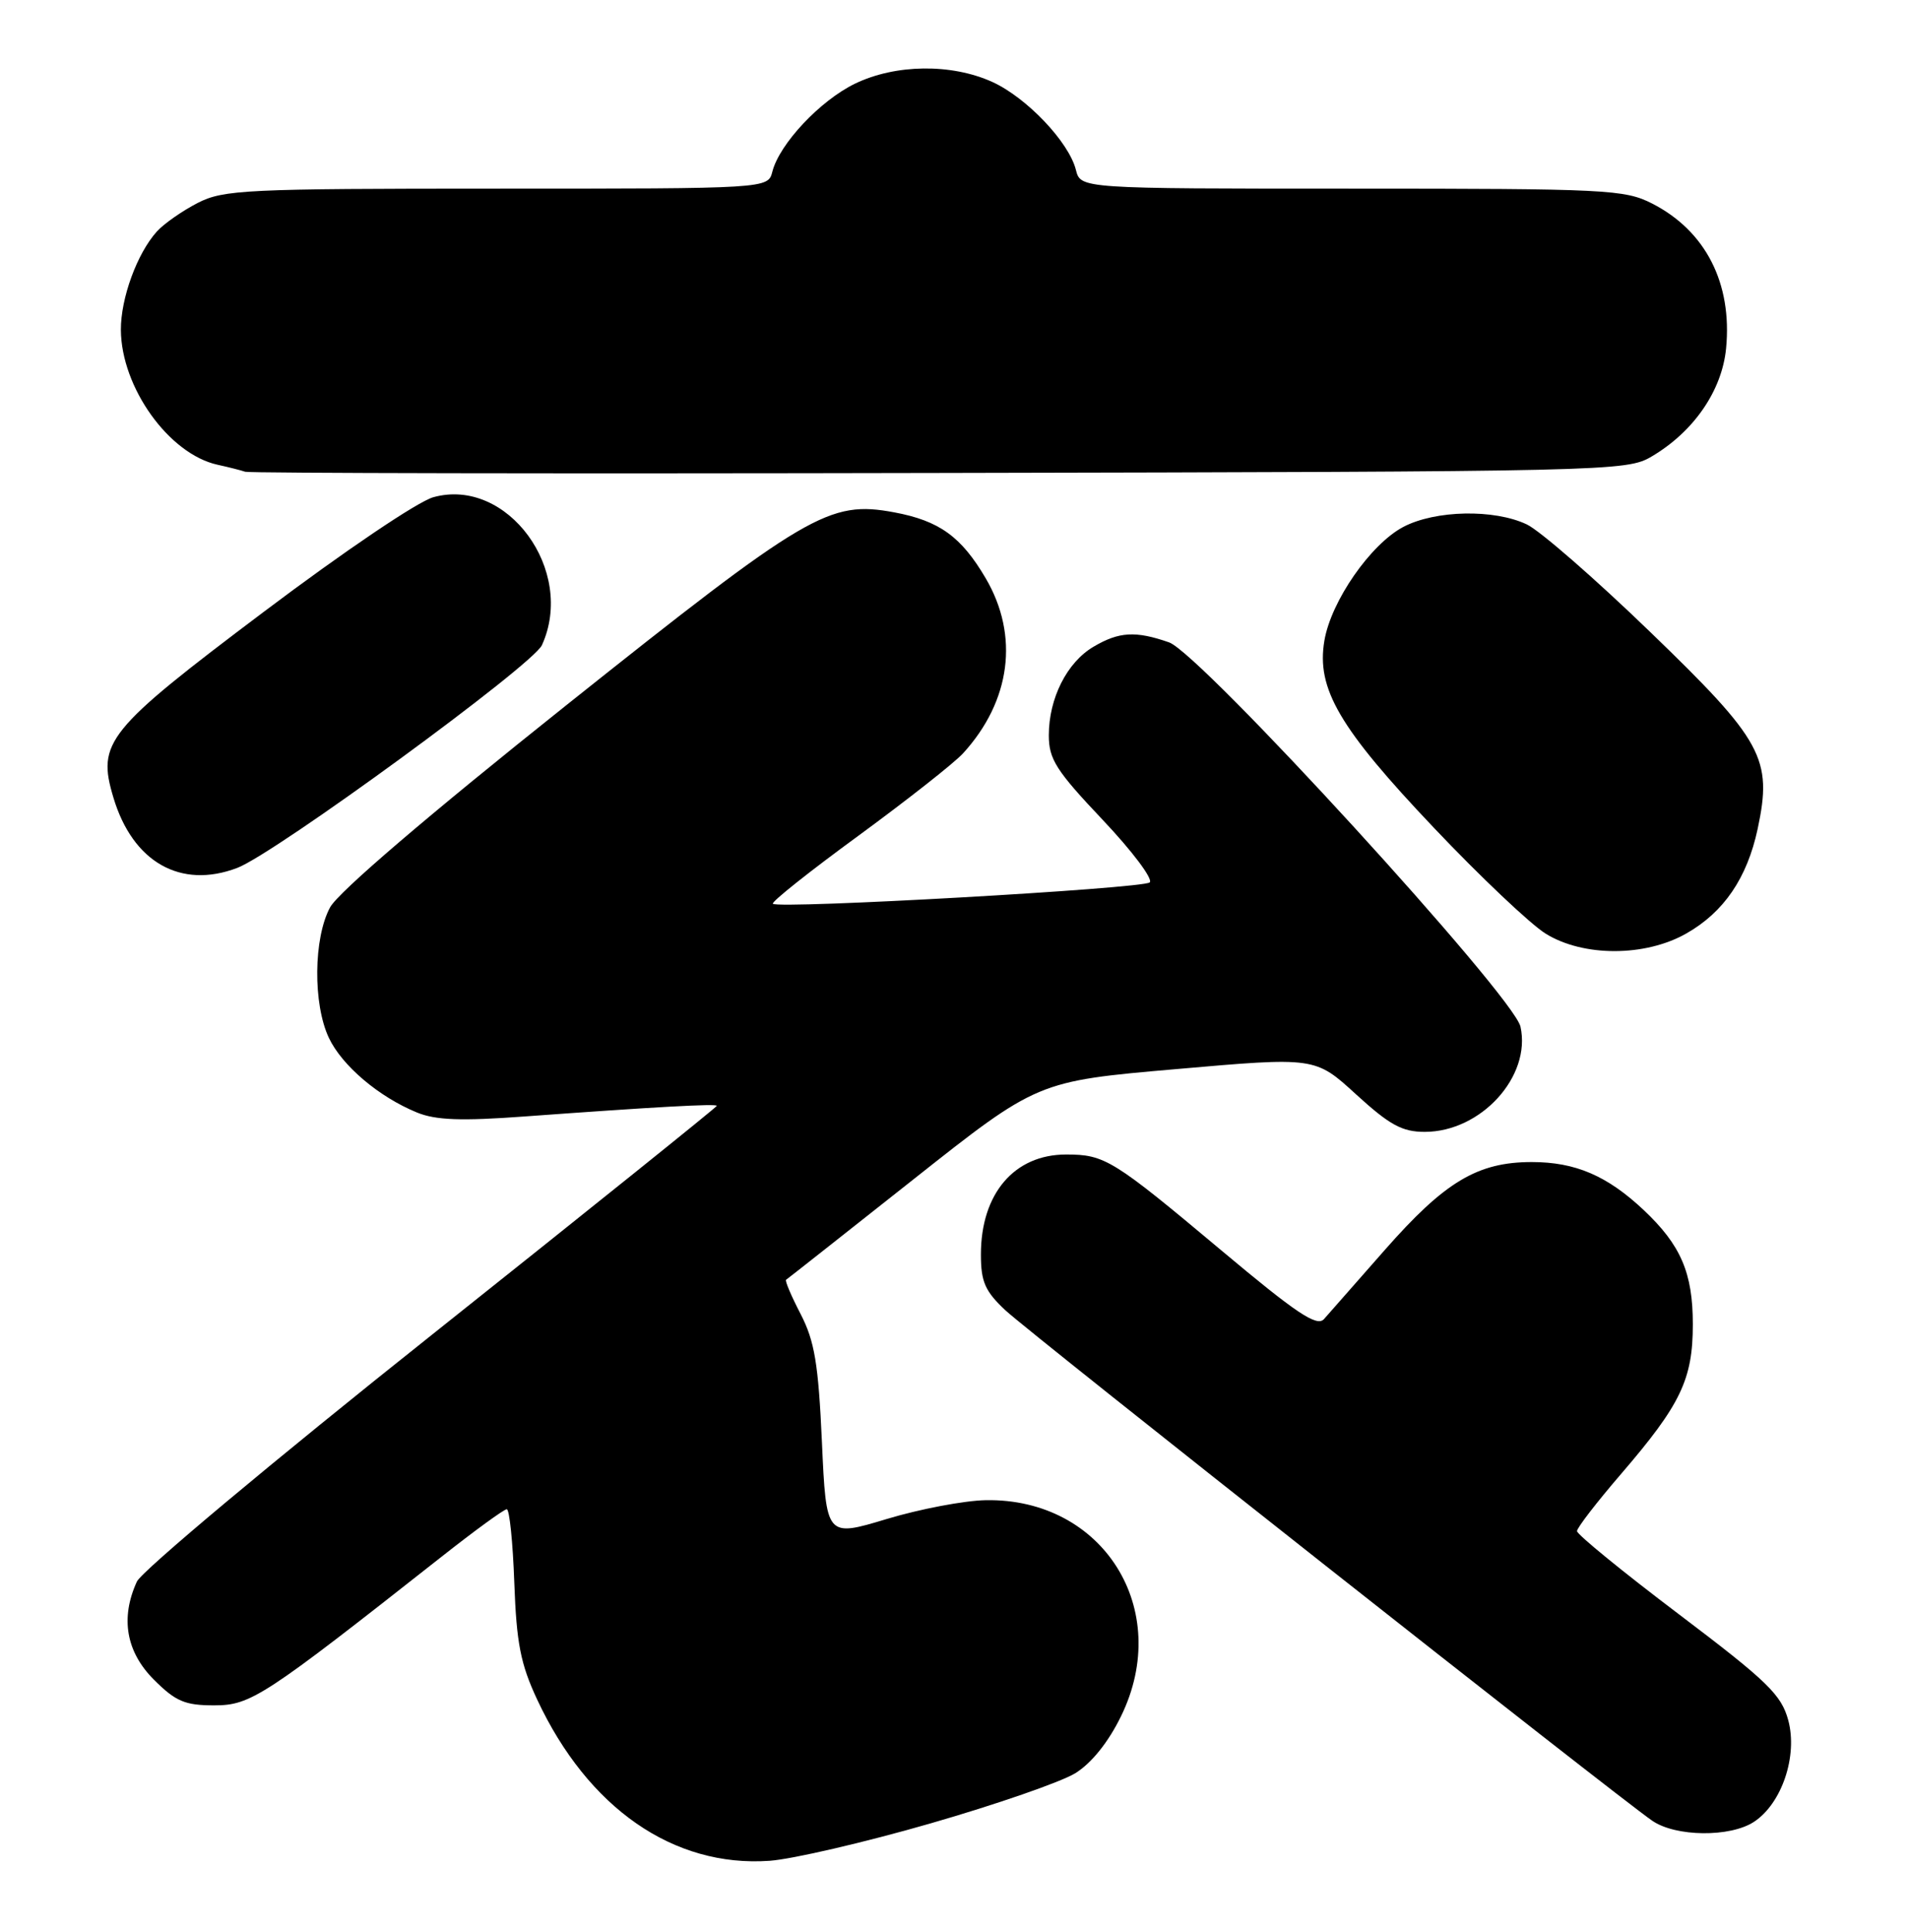 <?xml version="1.0" encoding="UTF-8" standalone="no"?>
<!DOCTYPE svg PUBLIC "-//W3C//DTD SVG 1.1//EN" "http://www.w3.org/Graphics/SVG/1.1/DTD/svg11.dtd" >
<svg xmlns="http://www.w3.org/2000/svg" xmlns:xlink="http://www.w3.org/1999/xlink" version="1.1" viewBox="0 0 253 256">
 <g >
 <path fill="currentColor"
d=" M 123.30 241.65 C 131.99 239.15 140.63 236.15 142.50 235.00 C 144.65 233.67 146.89 230.89 148.57 227.44 C 155.48 213.31 146.22 198.53 130.64 198.81 C 127.81 198.86 121.90 199.98 117.50 201.31 C 109.50 203.72 109.50 203.72 108.93 191.11 C 108.46 180.73 107.96 177.73 106.11 174.15 C 104.87 171.76 104.00 169.71 104.18 169.60 C 104.36 169.49 111.92 163.52 121.00 156.34 C 137.50 143.28 137.50 143.28 155.90 141.68 C 174.30 140.07 174.30 140.07 179.73 145.04 C 184.18 149.10 185.82 150.00 188.83 150.00 C 196.29 149.99 202.96 142.65 201.51 136.06 C 200.62 131.99 159.09 86.58 154.94 85.13 C 150.50 83.58 148.30 83.71 144.92 85.71 C 141.40 87.78 139.00 92.55 139.00 97.45 C 139.00 100.61 139.97 102.13 146.12 108.63 C 150.04 112.77 152.85 116.51 152.37 116.94 C 151.46 117.76 103.16 120.49 102.43 119.77 C 102.20 119.53 107.30 115.48 113.76 110.76 C 120.21 106.03 126.46 101.12 127.63 99.84 C 133.97 92.90 135.09 84.25 130.65 76.66 C 127.40 71.12 124.50 69.02 118.52 67.90 C 109.88 66.29 107.06 67.95 75.00 93.50 C 56.72 108.07 44.83 118.24 43.75 120.24 C 41.54 124.31 41.46 133.06 43.59 137.55 C 45.34 141.24 50.22 145.37 55.25 147.43 C 57.73 148.45 61.11 148.58 69.50 147.96 C 86.85 146.69 95.00 146.24 95.00 146.55 C 95.00 146.71 77.96 160.40 57.14 176.97 C 36.31 193.54 18.76 208.22 18.14 209.60 C 15.93 214.43 16.71 218.91 20.40 222.60 C 23.28 225.48 24.51 226.00 28.37 226.00 C 33.24 226.00 34.89 224.92 58.50 206.32 C 62.90 202.85 66.80 200.01 67.16 200.01 C 67.52 200.00 67.97 204.39 68.16 209.75 C 68.45 217.76 68.99 220.52 71.19 225.23 C 77.92 239.63 89.27 247.50 102.00 246.60 C 105.03 246.38 114.61 244.16 123.30 241.65 Z  M 232.45 241.44 C 236.14 239.02 238.27 232.72 237.00 227.98 C 236.08 224.59 234.27 222.83 222.48 213.91 C 215.06 208.30 209.00 203.35 209.00 202.91 C 209.00 202.47 211.64 199.05 214.86 195.31 C 222.75 186.14 224.35 182.80 224.35 175.50 C 224.35 168.68 222.76 165.00 217.84 160.36 C 213.00 155.81 208.78 154.00 203.01 154.00 C 195.82 154.00 191.48 156.60 183.51 165.67 C 179.73 169.98 176.11 174.09 175.47 174.81 C 174.53 175.87 171.84 174.07 161.88 165.72 C 147.48 153.65 146.42 153.00 141.29 153.00 C 134.42 153.00 130.00 158.19 130.00 166.25 C 130.00 169.87 130.55 171.12 133.25 173.65 C 136.46 176.66 214.20 238.00 218.97 241.29 C 222.07 243.43 229.29 243.51 232.45 241.44 Z  M 223.47 123.72 C 228.45 120.90 231.54 116.38 232.94 109.86 C 234.93 100.54 233.65 98.18 218.70 83.75 C 211.44 76.73 204.08 70.32 202.35 69.50 C 198.02 67.44 190.22 67.60 185.98 69.83 C 181.64 72.12 176.40 79.67 175.52 84.91 C 174.44 91.27 177.49 96.48 190.03 109.70 C 196.18 116.19 202.86 122.51 204.86 123.74 C 209.84 126.82 218.02 126.81 223.47 123.72 Z  M 31.44 115.02 C 36.45 113.12 70.62 88.14 71.82 85.50 C 76.33 75.61 67.23 63.19 57.44 65.89 C 55.37 66.46 45.63 73.04 34.92 81.11 C 14.09 96.80 12.83 98.36 15.03 105.70 C 17.59 114.26 23.95 117.87 31.44 115.02 Z  M 218.89 60.50 C 224.47 57.21 228.22 51.77 228.76 46.16 C 229.59 37.53 226.04 30.59 218.95 26.97 C 215.31 25.12 212.94 25.00 179.15 25.00 C 143.22 25.00 143.22 25.00 142.59 22.52 C 141.67 18.83 136.06 12.93 131.51 10.86 C 126.09 8.40 118.68 8.49 113.31 11.09 C 108.69 13.33 103.30 19.07 102.36 22.75 C 101.78 25.00 101.78 25.00 65.85 25.00 C 32.57 25.00 29.65 25.14 26.21 26.89 C 24.17 27.94 21.73 29.64 20.79 30.68 C 18.17 33.58 16.00 39.52 16.02 43.72 C 16.07 51.35 22.39 60.17 28.83 61.59 C 30.30 61.91 31.95 62.33 32.50 62.52 C 33.05 62.71 74.45 62.79 124.50 62.68 C 213.53 62.50 215.57 62.46 218.89 60.50 Z "/>
</g>
</svg>